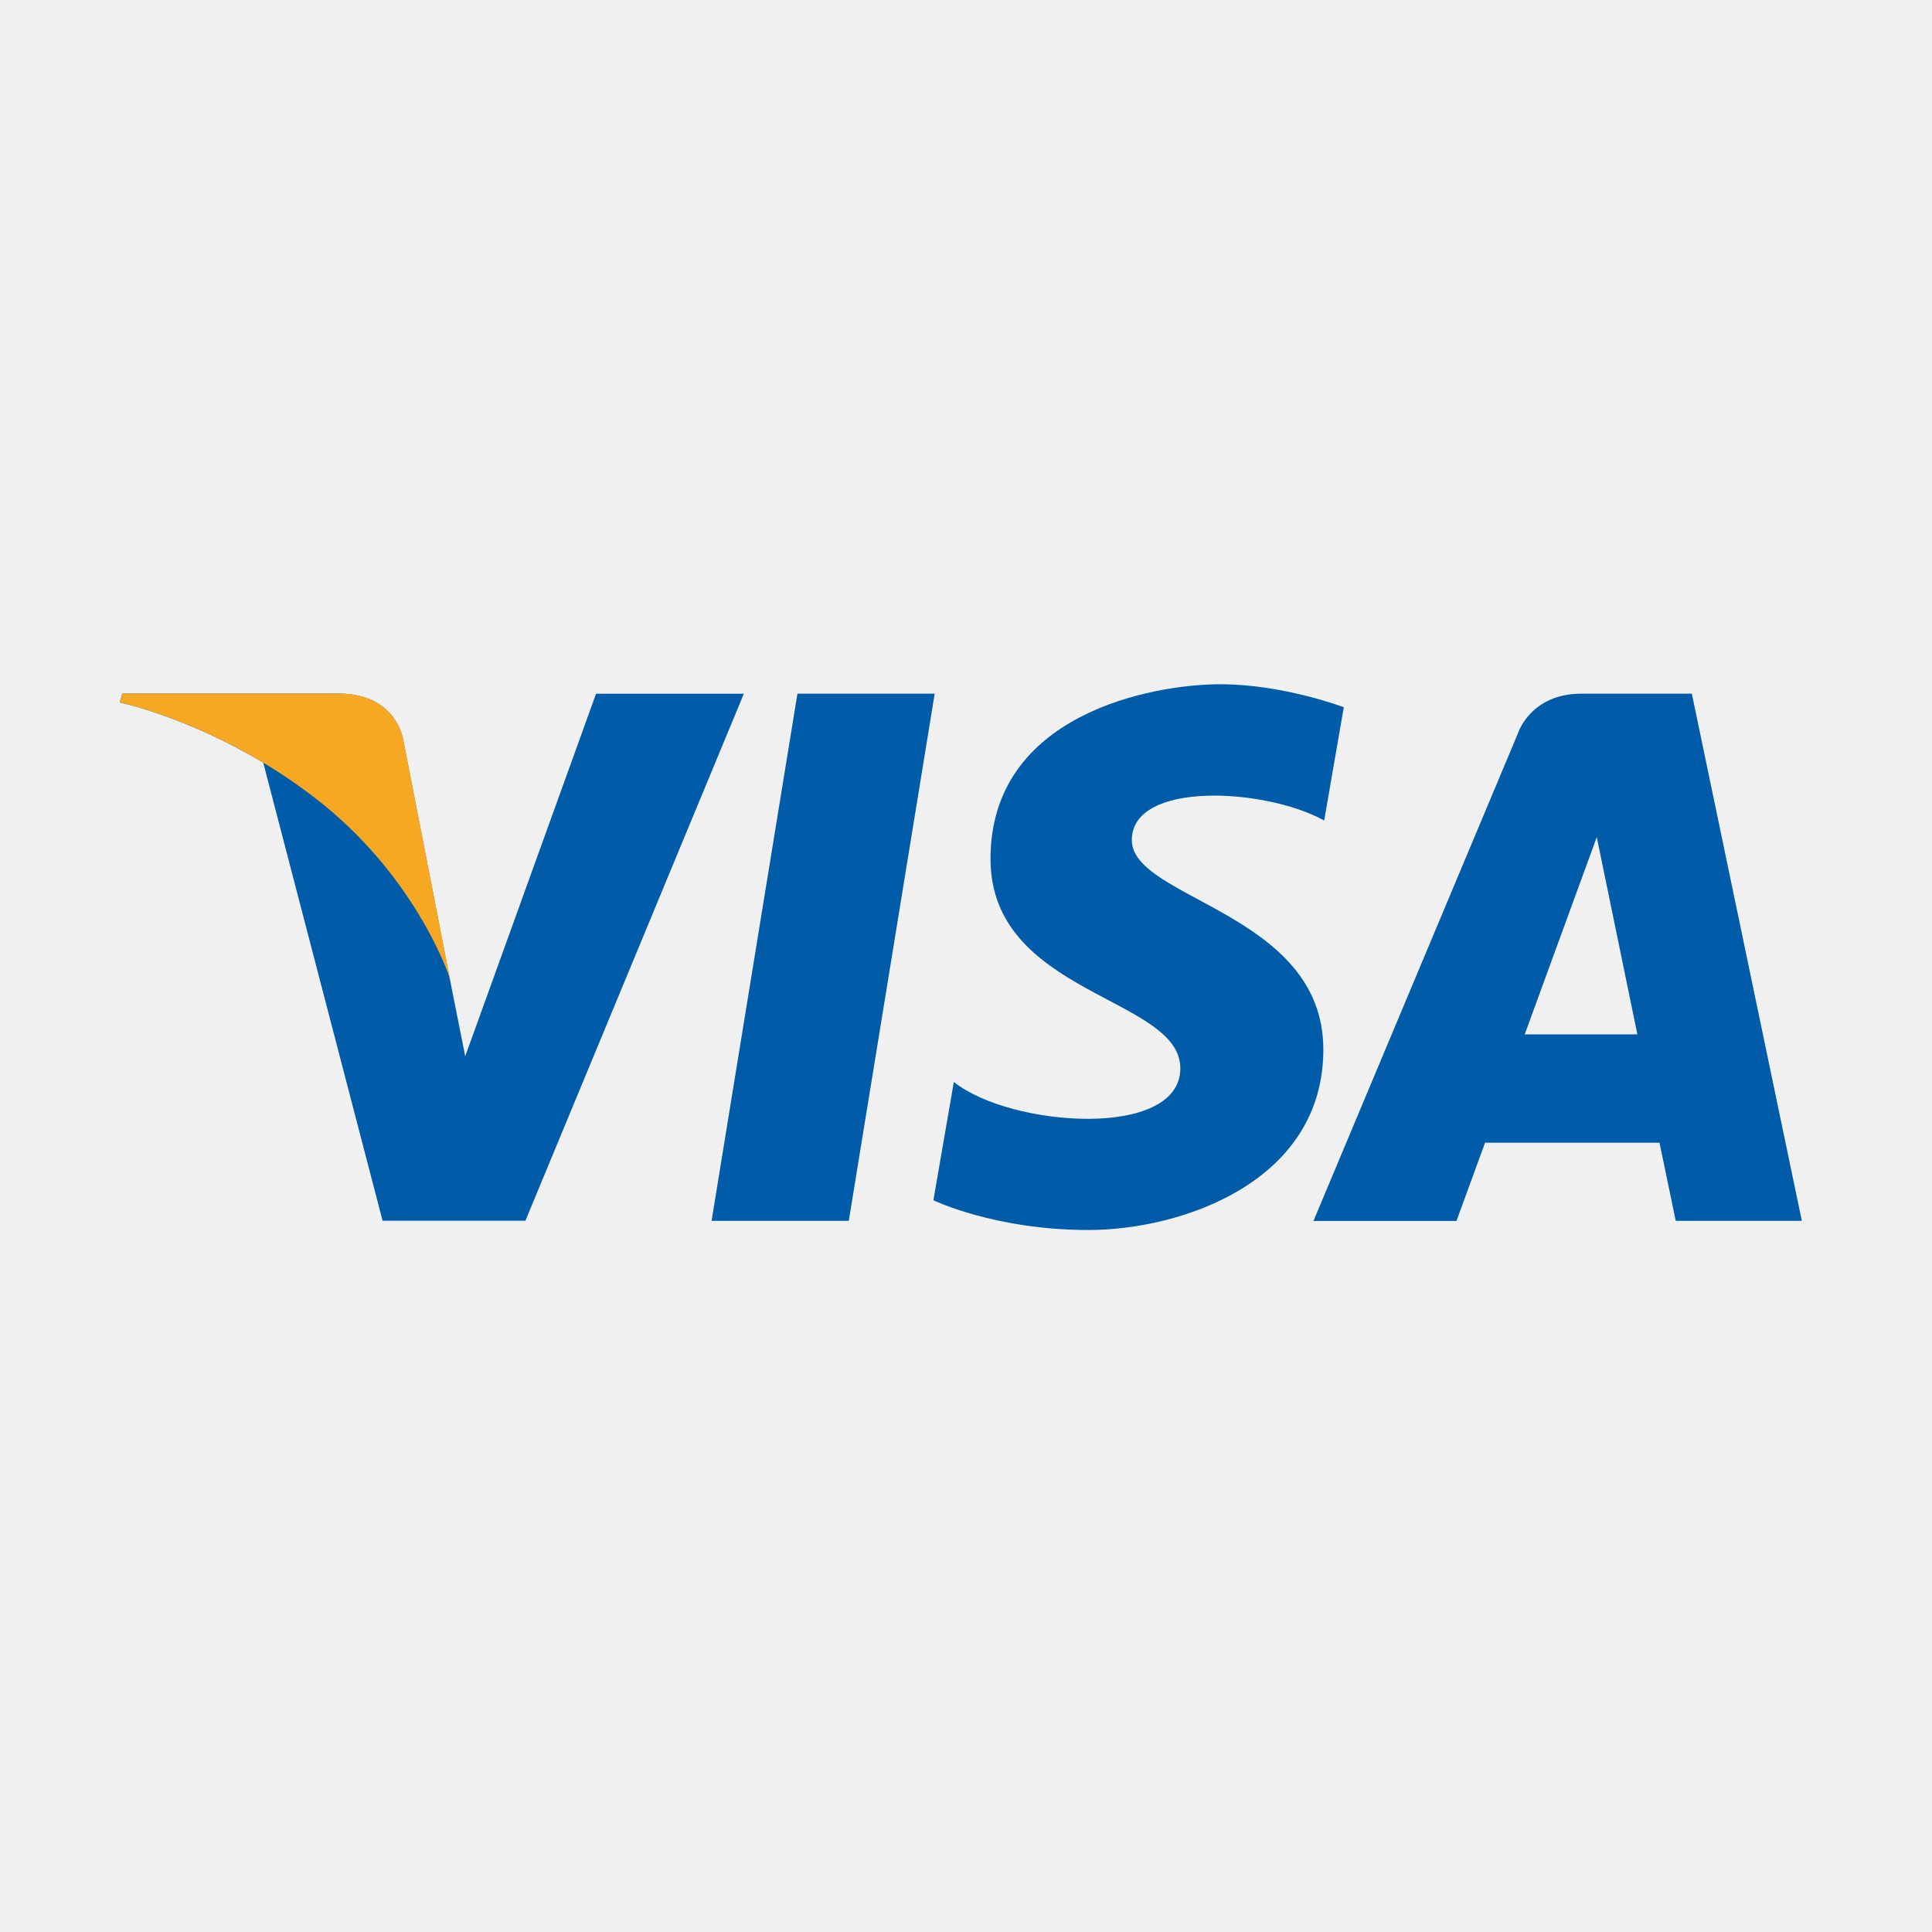 <svg width="48" height="48" viewBox="0 0 48 48" fill="none" xmlns="http://www.w3.org/2000/svg">
<rect x="0" y="0" width="48" height="48" fill="#333333" stroke="none"/>
<rect width="48" height="48" transform="matrix(1 0 0 -1 0 48)" fill="#F0F0F0"/>
<path d="M21.088 30.331H17.679L19.812 17.234H23.222L21.088 30.331Z" fill="#005CA9"/>
<path d="M14.809 17.235L11.558 26.243L11.172 24.302L10.023 18.412C10.023 18.412 9.883 17.231 8.404 17.231H3.037L2.974 17.452C2.974 17.452 4.617 17.796 6.54 18.948L9.505 30.328H13.054L18.481 17.235H14.809Z" fill="#005CA9"/>
<path d="M41.633 30.331H44.766L42.033 17.234H39.289C38.025 17.234 37.716 18.212 37.716 18.212L32.632 30.335H36.185L36.896 28.39H41.23L41.633 30.331ZM37.881 25.699L39.671 20.798L40.68 25.699H37.881Z" fill="#005CA9"/>
<path d="M32.899 20.385L33.386 17.571C33.386 17.571 31.883 17 30.32 17C28.628 17 24.609 17.739 24.609 21.338C24.609 24.722 29.325 24.764 29.325 26.541C29.325 28.317 25.096 28.002 23.698 26.881L23.19 29.82C23.19 29.82 24.714 30.559 27.041 30.559C29.367 30.559 32.878 29.354 32.878 26.075C32.878 22.669 28.12 22.35 28.12 20.872C28.12 19.39 31.441 19.579 32.899 20.385Z" fill="#005CA9"/>
<path d="M11.176 24.302L10.027 18.412C10.027 18.412 9.886 17.231 8.408 17.231H3.037L2.974 17.452C2.974 17.452 5.556 17.988 8.037 19.992C10.402 21.912 11.176 24.302 11.176 24.302Z" fill="#F7A823"/>
</svg>
